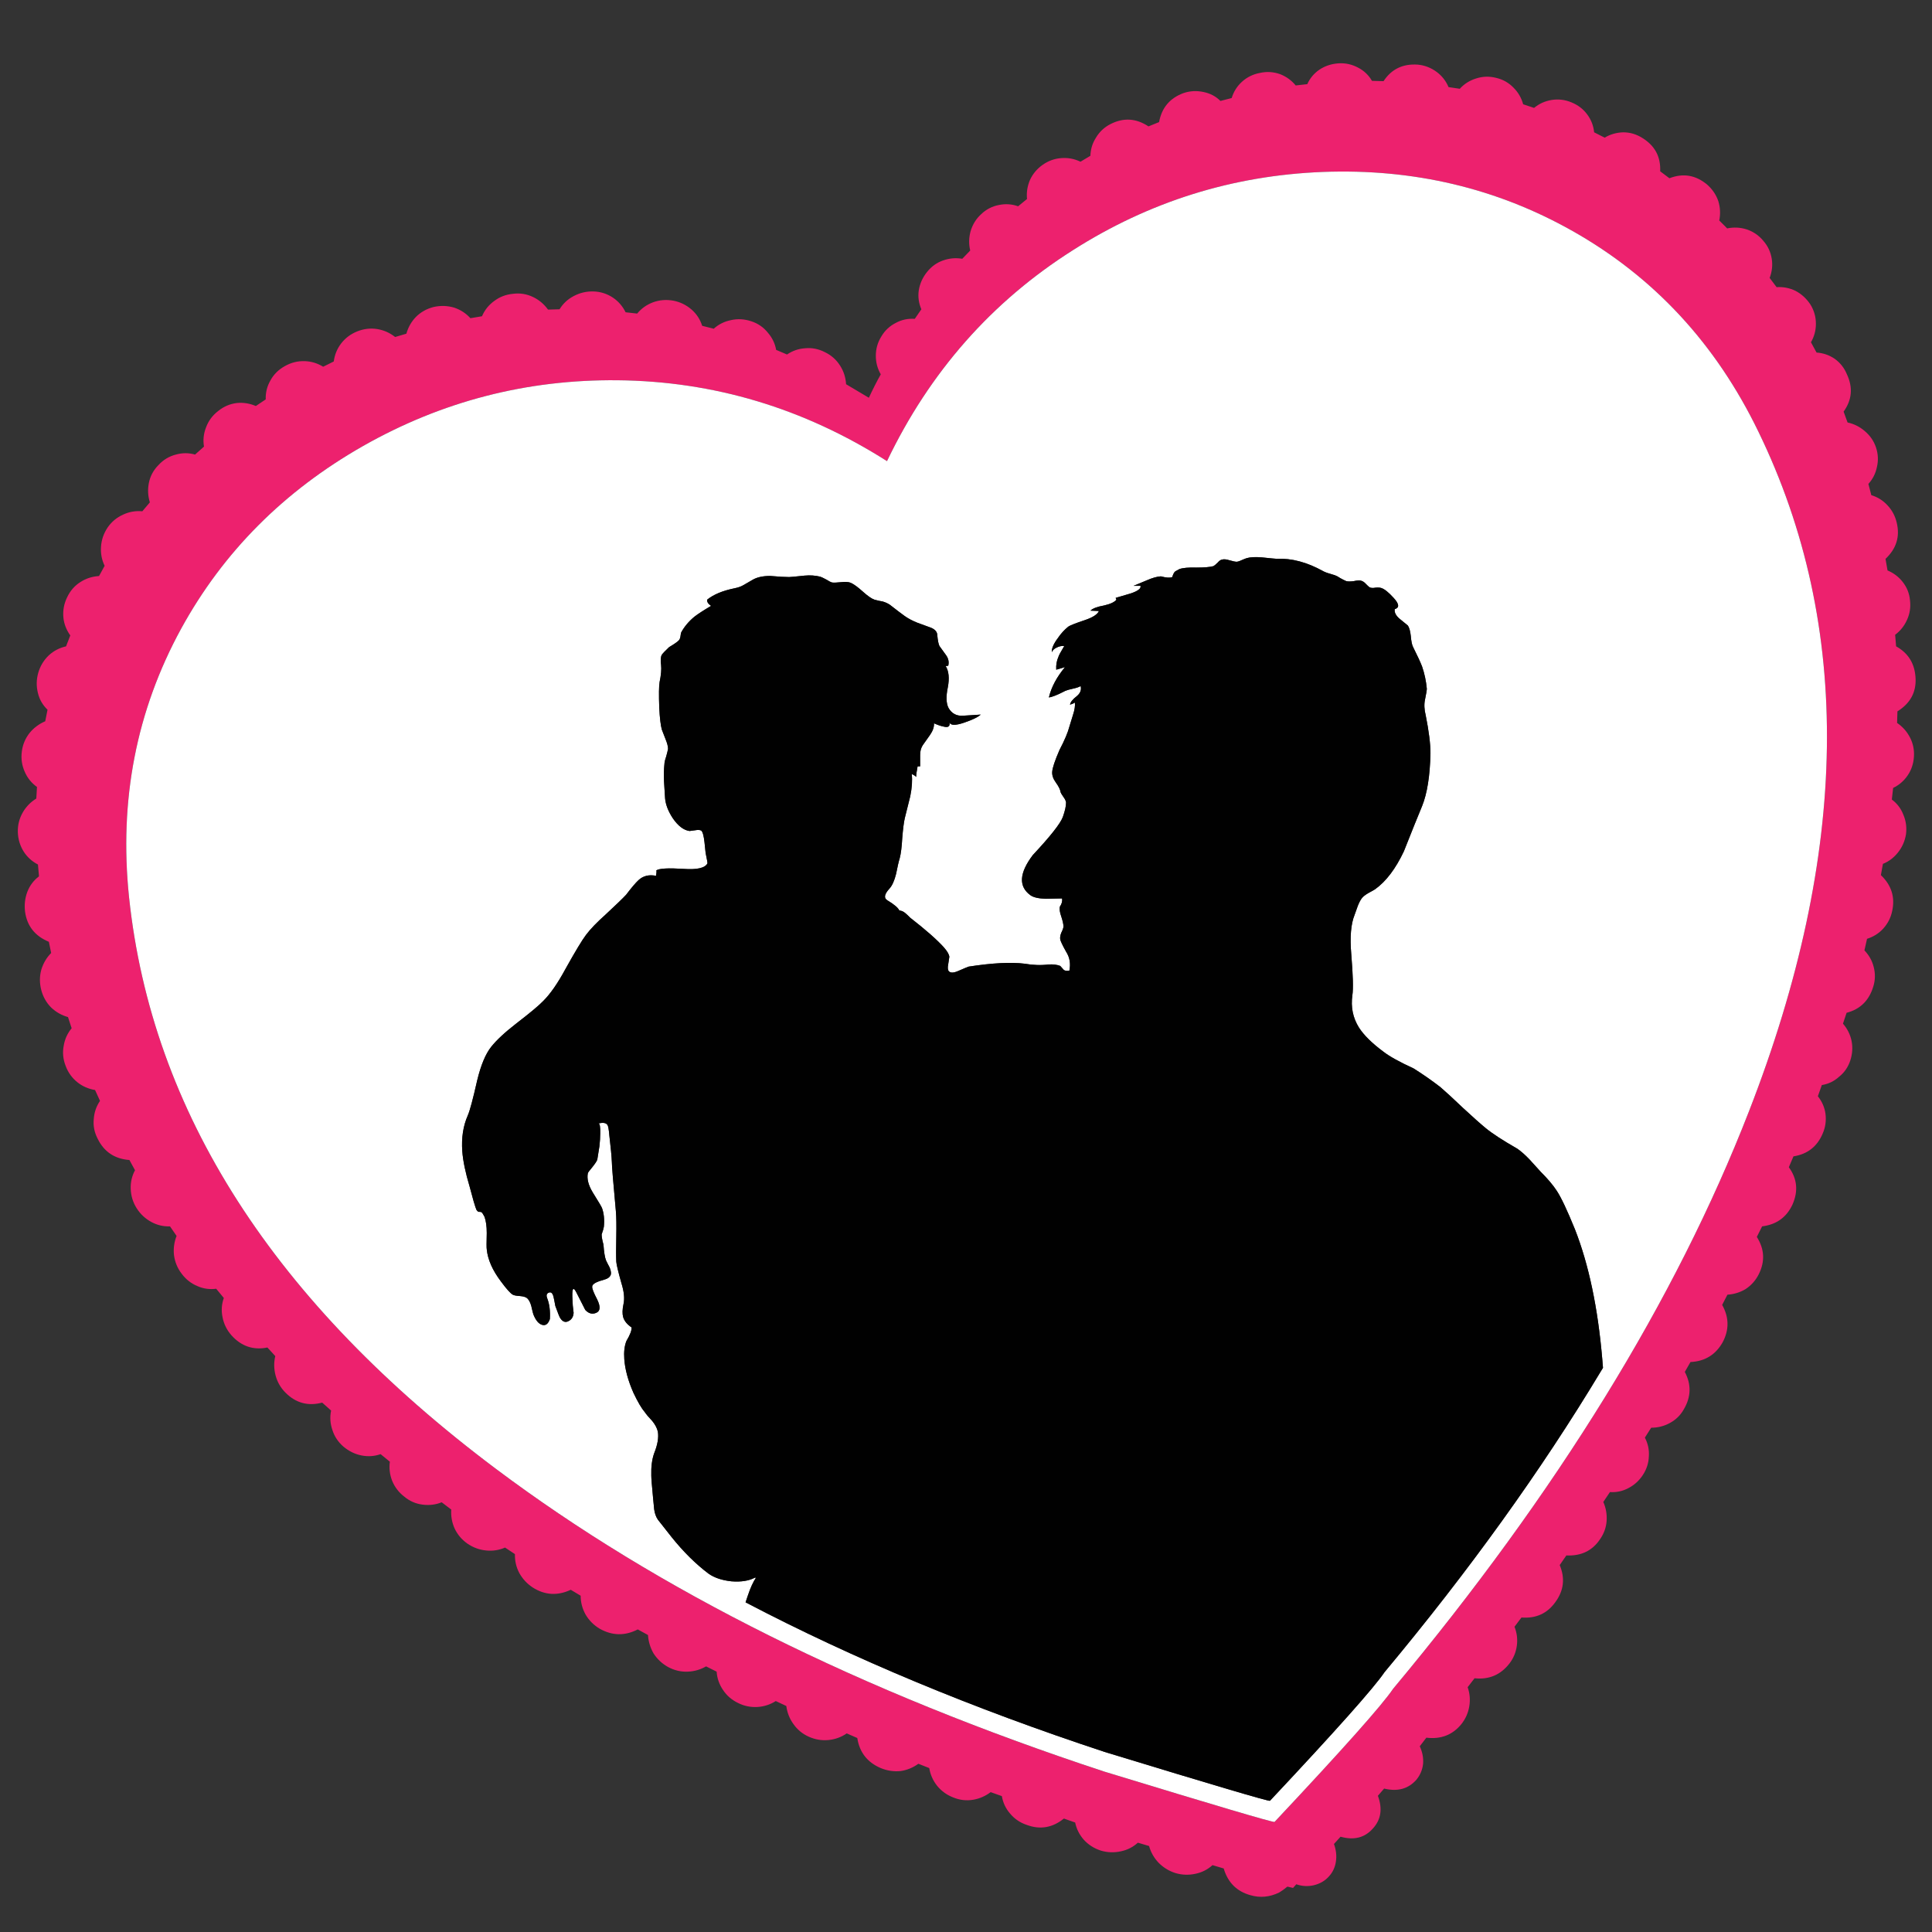 <?xml version="1.0" encoding="utf-8"?>
<!-- Generator: Adobe Illustrator 16.0.0, SVG Export Plug-In . SVG Version: 6.00 Build 0)  -->
<!DOCTYPE svg PUBLIC "-//W3C//DTD SVG 1.1//EN" "http://www.w3.org/Graphics/SVG/1.1/DTD/svg11.dtd">
<svg version="1.1" id="Layer_1" xmlns="http://www.w3.org/2000/svg" xmlns:xlink="http://www.w3.org/1999/xlink" x="0px" y="0px"
	 width="300px" height="300px" viewBox="0 0 300 300" enable-background="new 0 0 300 300" xml:space="preserve">
<rect x="0" y="0" width="300" height="300" fill="#333333" stroke="none"/>
<g>
	<path fill-rule="evenodd" clip-rule="evenodd" fill="#ED216E" d="M274.79,43.156l1.081,1.434c1.024-0.067,1.997,0.121,2.92,0.566
		c0.923,0.479,1.694,1.179,2.313,2.102c0.579,0.922,0.869,1.929,0.869,3.02c0,1.024-0.256,1.981-0.768,2.869l0.868,1.597
		c1.023,0.067,1.963,0.39,2.818,0.969c0.855,0.613,1.489,1.418,1.899,2.415c0.957,2.048,0.785,3.978-0.515,5.79l0.615,1.686
		c0.991,0.209,1.88,0.654,2.667,1.333c0.822,0.688,1.401,1.525,1.738,2.516c0.344,1.023,0.395,2.048,0.151,3.071
		c-0.202,0.997-0.644,1.869-1.323,2.617l0.454,1.748c0.991,0.303,1.829,0.832,2.517,1.585c0.713,0.755,1.191,1.661,1.435,2.719
		c0.512,2.154-0.071,4.016-1.748,5.586l0.313,1.798c0.956,0.404,1.74,1,2.354,1.788c0.652,0.822,1.03,1.761,1.131,2.818
		c0.135,1.098-0.02,2.125-0.465,3.081c-0.41,0.923-1.022,1.691-1.838,2.304l0.151,1.798c1.913,1.058,2.92,2.715,3.021,4.971
		c0.102,2.183-0.838,3.89-2.818,5.123l-0.05,1.799c0.854,0.578,1.521,1.329,1.999,2.252s0.685,1.913,0.616,2.97
		c-0.067,1.099-0.394,2.075-0.979,2.93c-0.58,0.849-1.33,1.495-2.253,1.939l-0.202,1.799c0.822,0.613,1.418,1.396,1.788,2.353
		c0.411,0.957,0.549,1.967,0.414,3.031c-0.169,1.057-0.579,1.997-1.232,2.818c-0.646,0.822-1.431,1.418-2.354,1.789l-0.313,1.748
		c1.644,1.568,2.227,3.432,1.749,5.586c-0.21,1.023-0.672,1.93-1.385,2.718c-0.688,0.748-1.525,1.276-2.516,1.586l-0.404,1.798
		c0.715,0.748,1.192,1.599,1.435,2.555c0.269,1.03,0.252,2.041-0.051,3.031c-0.653,2.189-2.037,3.556-4.152,4.102l-0.565,1.687
		c0.681,0.788,1.125,1.678,1.333,2.668c0.203,1.023,0.136,2.047-0.202,3.07c-0.343,1.03-0.925,1.87-1.747,2.516
		c-0.754,0.688-1.643,1.115-2.667,1.283l-0.615,1.738c0.652,0.821,1.046,1.727,1.182,2.717c0.135,1.064-0.004,2.074-0.414,3.03
		c-0.849,2.048-2.368,3.243-4.558,3.587l-0.717,1.687c1.3,1.779,1.488,3.712,0.565,5.799c-0.922,1.981-2.494,3.108-4.717,3.385
		l-0.819,1.637c1.192,1.879,1.293,3.809,0.304,5.789c-0.479,0.956-1.162,1.727-2.051,2.313c-0.855,0.511-1.795,0.802-2.818,0.869
		l-0.818,1.585c1.09,1.946,1.107,3.896,0.051,5.85c-1.098,1.913-2.755,2.919-4.971,3.021l-0.879,1.534
		c1.03,1.946,0.98,3.88-0.151,5.8c-0.512,0.923-1.246,1.64-2.203,2.151c-0.889,0.478-1.845,0.717-2.868,0.717l-0.98,1.536
		c0.485,0.923,0.689,1.896,0.616,2.92c-0.033,1.023-0.341,1.979-0.919,2.868c-0.579,0.89-1.33,1.573-2.253,2.051
		c-0.89,0.479-1.846,0.685-2.869,0.617l-1.03,1.535c0.41,0.922,0.582,1.899,0.516,2.93c-0.068,1.024-0.411,1.98-1.031,2.869
		c-1.191,1.777-2.933,2.613-5.224,2.506l-1.03,1.494c0.856,2.048,0.634,3.961-0.666,5.738c-1.26,1.778-3.017,2.58-5.273,2.405
		l-1.081,1.435c0.378,0.956,0.498,1.932,0.364,2.929c-0.142,1.058-0.536,1.998-1.183,2.818c-1.367,1.738-3.162,2.489-5.385,2.253
		l-1.071,1.385c0.337,0.955,0.422,1.946,0.253,2.97c-0.168,1.023-0.579,1.947-1.232,2.769c-1.367,1.677-3.179,2.377-5.435,2.101
		l-1.021,1.334c0.412,0.889,0.583,1.795,0.516,2.717c-0.101,0.924-0.444,1.745-1.03,2.466c-1.259,1.435-2.933,1.896-5.021,1.385
		l-0.97,1.12c0.748,2.021,0.487,3.715-0.778,5.082c-1.26,1.435-2.934,1.859-5.021,1.272l-1.021,1.132
		c0.337,0.923,0.438,1.828,0.303,2.718c-0.134,0.922-0.509,1.707-1.121,2.354c-0.586,0.653-1.356,1.099-2.313,1.334
		c-0.922,0.209-1.829,0.157-2.718-0.151l-0.505,0.565l-0.879-0.202c-0.444,0.371-0.872,0.677-1.283,0.92
		c-1.468,0.714-2.953,0.852-4.455,0.414c-2.121-0.586-3.506-1.971-4.152-4.152l-1.737-0.516c-0.754,0.681-1.627,1.125-2.616,1.333
		c-1.063,0.236-2.108,0.203-3.133-0.101c-0.989-0.309-1.862-0.842-2.615-1.596c-0.715-0.748-1.21-1.616-1.485-2.607l-1.738-0.515
		c-0.754,0.68-1.626,1.125-2.615,1.334c-1.059,0.235-2.099,0.202-3.122-0.102c-1.064-0.343-1.954-0.908-2.667-1.697
		c-0.688-0.788-1.132-1.678-1.334-2.667l-1.748-0.616c-1.778,1.435-3.707,1.762-5.788,0.98c-1.023-0.344-1.879-0.927-2.566-1.748
		c-0.68-0.781-1.107-1.688-1.283-2.718l-1.737-0.616c-0.821,0.62-1.728,1.014-2.718,1.183c-1.058,0.174-2.084,0.058-3.081-0.354
		c-0.99-0.376-1.826-0.977-2.505-1.798c-0.653-0.821-1.064-1.744-1.233-2.769l-1.687-0.667c-0.856,0.614-1.778,0.991-2.768,1.133
		c-1.064,0.1-2.092-0.055-3.082-0.466c-2.081-0.889-3.293-2.444-3.637-4.667l-1.637-0.717c-0.855,0.586-1.798,0.929-2.829,1.03
		c-1.058,0.101-2.081-0.071-3.071-0.516c-0.99-0.444-1.791-1.111-2.404-2c-0.586-0.821-0.947-1.744-1.081-2.769l-1.637-0.768
		c-0.855,0.546-1.795,0.853-2.818,0.92c-1.064,0.066-2.074-0.138-3.03-0.616c-0.991-0.479-1.775-1.158-2.354-2.041
		c-0.58-0.855-0.906-1.799-0.98-2.828l-1.637-0.818c-0.889,0.512-1.846,0.784-2.87,0.818c-1.057,0.04-2.067-0.199-3.03-0.718
		c-0.922-0.512-1.674-1.212-2.252-2.102c-0.512-0.889-0.802-1.846-0.87-2.868l-1.585-0.87c-1.987,1.024-3.954,0.991-5.9-0.1
		c-0.922-0.546-1.657-1.281-2.202-2.203c-0.512-0.923-0.768-1.898-0.768-2.93l-1.536-0.92c-2.054,0.957-4.02,0.84-5.899-0.353
		c-0.889-0.586-1.589-1.341-2.101-2.264c-0.478-0.922-0.701-1.896-0.667-2.92l-1.536-1.02c-0.922,0.403-1.896,0.556-2.919,0.454
		c-1.064-0.101-2.041-0.458-2.93-1.07c-0.882-0.62-1.545-1.408-1.99-2.363c-0.41-0.924-0.583-1.896-0.515-2.921l-1.485-1.131
		c-0.923,0.378-1.916,0.498-2.98,0.363c-1.058-0.134-1.997-0.545-2.819-1.232c-0.848-0.646-1.478-1.464-1.889-2.455
		c-0.376-0.956-0.498-1.949-0.363-2.979l-1.435-1.173c-0.957,0.337-1.946,0.404-2.97,0.202s-1.963-0.663-2.818-1.384
		c-0.822-0.72-1.387-1.576-1.697-2.566c-0.344-0.99-0.411-1.996-0.202-3.021l-1.384-1.232c-2.189,0.58-4.085,0.067-5.688-1.535
		c-0.754-0.755-1.27-1.644-1.545-2.667c-0.27-1.023-0.287-2.03-0.051-3.021l-1.222-1.333c-2.189,0.443-4.051-0.189-5.587-1.9
		c-0.721-0.821-1.182-1.761-1.383-2.818c-0.209-1.023-0.142-2.014,0.202-2.97l-1.183-1.435c-1.023,0.135-1.996-0.004-2.919-0.414
		c-0.99-0.411-1.812-1.061-2.465-1.95c-0.646-0.854-1.038-1.812-1.172-2.868c-0.107-1.024,0.027-2.015,0.404-2.971l-1.021-1.485
		c-1.024,0.034-1.98-0.188-2.869-0.667c-0.957-0.512-1.728-1.229-2.313-2.151c-0.579-0.922-0.886-1.933-0.919-3.03
		c-0.034-1.024,0.188-1.98,0.667-2.87l-0.869-1.586c-2.29-0.175-3.93-1.27-4.92-3.283c-0.519-0.989-0.724-2.013-0.616-3.071
		c0.067-1.029,0.39-1.973,0.969-2.828l-0.768-1.688c-1.023-0.168-1.929-0.563-2.717-1.182c-0.855-0.681-1.472-1.532-1.849-2.557
		c-0.404-1.03-0.505-2.074-0.303-3.131c0.168-1.024,0.579-1.93,1.233-2.719l-0.566-1.736c-0.99-0.276-1.862-0.771-2.616-1.485
		c-0.748-0.755-1.259-1.66-1.536-2.718c-0.276-1.063-0.276-2.108,0-3.132c0.31-1.023,0.822-1.896,1.536-2.616l-0.354-1.738
		c-2.155-0.889-3.388-2.444-3.697-4.667c-0.135-1.091-0.014-2.131,0.364-3.122c0.377-0.962,0.973-1.75,1.788-2.364v-0.151
		l-0.151-1.697c-0.923-0.479-1.658-1.142-2.203-1.991c-0.58-0.923-0.886-1.933-0.919-3.03c-0.034-1.092,0.222-2.115,0.768-3.072
		c0.512-0.889,1.212-1.606,2.101-2.152l0.102-1.798c-0.855-0.613-1.488-1.397-1.899-2.354c-0.444-0.991-0.596-2.035-0.455-3.132
		c0.135-1.091,0.542-2.064,1.223-2.919c0.653-0.789,1.458-1.387,2.415-1.798l0.354-1.789c-0.748-0.72-1.243-1.577-1.485-2.565
		c-0.27-1.058-0.253-2.119,0.05-3.184c0.31-1.057,0.858-1.959,1.646-2.707c0.748-0.688,1.637-1.149,2.667-1.385l0.657-1.697
		c-0.613-0.855-0.97-1.778-1.071-2.768c-0.101-1.091,0.087-2.131,0.565-3.121c0.479-1.031,1.179-1.836,2.101-2.415
		c0.856-0.545,1.813-0.852,2.87-0.919l0.868-1.585c-0.444-0.923-0.632-1.899-0.565-2.93c0.067-1.091,0.411-2.098,1.03-3.021
		c0.613-0.889,1.415-1.556,2.405-2c0.956-0.444,1.95-0.616,2.98-0.515l1.172-1.384c-0.304-0.99-0.354-1.998-0.152-3.021
		c0.209-1.058,0.704-1.979,1.485-2.769c0.754-0.821,1.661-1.367,2.717-1.636c0.991-0.277,1.981-0.277,2.971,0l1.384-1.233
		c-0.168-1.023-0.064-2.013,0.313-2.97c0.377-1.03,1.01-1.886,1.899-2.566c0.849-0.687,1.805-1.098,2.869-1.233
		c1.024-0.101,2.014,0.055,2.97,0.465l1.536-1.03c-0.034-1.057,0.205-2.031,0.718-2.919c0.512-0.957,1.266-1.708,2.262-2.253
		c0.957-0.545,1.98-0.801,3.071-0.768c1.024,0.034,1.98,0.324,2.869,0.869l1.646-0.819c0.135-1.03,0.508-1.953,1.122-2.767
		c0.653-0.855,1.492-1.489,2.516-1.9c1.023-0.41,2.064-0.531,3.122-0.363c1.031,0.175,1.953,0.586,2.768,1.232l1.748-0.515
		c0.269-0.99,0.765-1.859,1.485-2.606c0.755-0.755,1.677-1.27,2.769-1.546c1.091-0.236,2.152-0.199,3.182,0.112
		c0.99,0.336,1.825,0.881,2.506,1.636l1.798-0.303c0.411-0.963,1.041-1.751,1.889-2.364c0.855-0.646,1.832-1.021,2.929-1.122
		c1.091-0.141,2.132,0.027,3.122,0.505c0.923,0.444,1.694,1.094,2.313,1.95l1.788-0.051c0.546-0.89,1.28-1.573,2.203-2.052
		c0.956-0.511,1.983-0.75,3.082-0.717c1.091,0.034,2.098,0.357,3.021,0.97c0.855,0.586,1.505,1.341,1.95,2.264l1.798,0.202
		c0.647-0.788,1.465-1.371,2.455-1.748c1.024-0.371,2.084-0.455,3.183-0.252c1.058,0.208,1.997,0.669,2.819,1.384
		c0.781,0.686,1.327,1.525,1.636,2.515l1.798,0.454c0.748-0.68,1.637-1.125,2.667-1.333c1.024-0.235,2.064-0.182,3.122,0.162
		c1.058,0.336,1.93,0.933,2.617,1.788c0.681,0.788,1.108,1.677,1.283,2.667l1.688,0.717c0.855-0.58,1.794-0.903,2.818-0.97
		c1.058-0.102,2.084,0.104,3.082,0.616c0.989,0.478,1.774,1.179,2.354,2.101c0.545,0.855,0.852,1.812,0.919,2.869l3.536,2.102
		c0.619-1.334,1.236-2.546,1.849-3.637c-0.512-0.889-0.768-1.849-0.768-2.879c0-1.091,0.29-2.098,0.869-3.021
		c0.545-0.922,1.3-1.623,2.263-2.102c0.882-0.479,1.855-0.683,2.919-0.616l1.02-1.485c-0.411-0.957-0.545-1.929-0.404-2.92
		c0.168-1.058,0.596-2.014,1.283-2.869c0.68-0.855,1.515-1.455,2.505-1.799c0.991-0.342,1.98-0.426,2.97-0.252l1.233-1.283
		c-0.235-0.99-0.219-1.98,0.05-2.97c0.31-1.065,0.858-1.953,1.646-2.667c0.781-0.754,1.704-1.232,2.769-1.435
		c1.023-0.208,2.014-0.141,2.97,0.203l1.384-1.131c-0.101-1.024,0.054-2.014,0.465-2.971c0.445-0.956,1.108-1.741,1.99-2.354
		c0.889-0.62,1.866-0.963,2.93-1.031c1.024-0.067,1.997,0.122,2.919,0.566l1.537-0.919c0.033-1.03,0.323-1.97,0.868-2.818
		c0.552-0.923,1.307-1.627,2.263-2.111c2.014-1.024,3.978-0.903,5.89,0.363l1.646-0.667c0.404-2.222,1.668-3.724,3.79-4.505
		c1.022-0.343,2.066-0.397,3.131-0.162c1.023,0.209,1.892,0.67,2.606,1.384l1.748-0.454c0.303-0.991,0.831-1.829,1.585-2.516
		c0.788-0.721,1.728-1.183,2.819-1.385c1.057-0.235,2.101-0.168,3.132,0.202c0.956,0.377,1.758,0.96,2.404,1.748l1.798-0.202
		c0.411-0.922,1.044-1.677,1.899-2.263c0.882-0.579,1.872-0.902,2.971-0.969c1.057-0.067,2.063,0.154,3.021,0.667
		c0.922,0.478,1.64,1.162,2.151,2.05l1.798,0.051c1.232-1.879,3.011-2.734,5.335-2.566c1.057,0.101,2.03,0.478,2.919,1.132
		c0.822,0.613,1.435,1.397,1.839,2.354l1.747,0.262c0.681-0.754,1.52-1.286,2.517-1.596c1.022-0.336,2.063-0.37,3.121-0.101
		c1.058,0.243,1.963,0.755,2.718,1.536c0.72,0.721,1.216,1.576,1.484,2.566l1.697,0.566c0.782-0.653,1.688-1.064,2.719-1.232
		c1.056-0.168,2.08-0.047,3.07,0.364c1.023,0.411,1.845,1.04,2.466,1.888c0.612,0.823,0.969,1.745,1.069,2.769l1.638,0.829
		c0.854-0.519,1.815-0.795,2.879-0.829c1.058,0,2.048,0.292,2.97,0.878c1.946,1.191,2.869,2.916,2.769,5.173l1.434,1.081
		c2.122-0.822,4.068-0.499,5.84,0.969c0.822,0.722,1.404,1.576,1.748,2.566c0.31,0.99,0.359,1.997,0.151,3.02l1.232,1.232
		c1.023-0.209,2.03-0.158,3.021,0.152c1.023,0.343,1.88,0.926,2.566,1.748c0.721,0.816,1.165,1.754,1.333,2.819
		C275.272,41.176,275.168,42.165,274.79,43.156z M273.054,67.048c-6.595-13.638-16.211-24.027-28.854-31.166
		c-11.786-6.662-24.72-9.722-38.804-9.183c-14.015,0.552-26.949,4.604-38.803,12.153c-12.615,7.995-22.235,18.913-28.863,32.752
		c-12.952-8.23-26.91-12.416-41.875-12.558c-14.083-0.134-27.239,3.267-39.47,10.204C44.082,76.255,34.666,85.704,28.14,97.598
		c-6.97,12.749-9.671,26.657-8.102,41.723c3.522,33.35,22.524,62.948,57.008,88.791c25.148,18.857,56.587,34.506,94.316,46.945
		c17.463,5.334,26.313,7.95,26.549,7.849c10.594-11.28,16.729-18.17,18.406-20.669c25.459-30.516,43.875-60.398,55.251-89.647
		C287.22,132.4,287.715,97.221,273.054,67.048z"/>
	<path fill-rule="evenodd" clip-rule="evenodd" fill="#FFFFFF" d="M273.054,67.048c14.661,30.173,14.166,65.353-1.485,105.541
		c-11.376,29.249-29.792,59.132-55.251,89.647c-1.677,2.499-7.813,9.389-18.406,20.669c-0.236,0.102-9.086-2.515-26.549-7.849
		c-37.729-12.439-69.168-28.088-94.316-46.945c-34.483-25.843-53.486-55.44-57.008-88.791c-1.57-15.066,1.131-28.974,8.102-41.723
		c6.526-11.894,15.942-21.343,28.247-28.347c12.23-6.938,25.387-10.338,39.47-10.204c14.965,0.142,28.923,4.328,41.875,12.558
		c6.627-13.839,16.248-24.757,28.863-32.752c11.854-7.549,24.788-11.601,38.803-12.153c14.084-0.539,27.018,2.521,38.804,9.183
		C256.843,43.021,266.459,53.41,273.054,67.048z M102.767,101.669c-0.182,0.343-0.219,0.872-0.111,1.585
		c0.074,0.681-0.003,1.57-0.232,2.667c-0.108,0.599-0.125,1.939-0.05,4.02c0.081,1.55,0.212,2.66,0.394,3.334l0.576,1.485
		c0.263,0.64,0.394,1.148,0.394,1.525c-0.04,0.229-0.138,0.627-0.293,1.192c-0.182,0.525-0.272,0.92-0.272,1.183
		c-0.081,0.72-0.101,1.61-0.061,2.667c0.041,0.565,0.095,1.435,0.162,2.607c0.081,0.983,0.479,2.02,1.193,3.111
		c0.834,1.212,1.707,1.876,2.616,1.991c0.067,0,0.367-0.041,0.899-0.122c0.417-0.074,0.721-0.054,0.91,0.061
		c0.223,0.189,0.391,0.792,0.505,1.809l0.172,1.646c0.222,1.058,0.316,1.603,0.283,1.636c-0.377,0.721-1.624,1.004-3.738,0.849
		c-2.344-0.147-3.741-0.071-4.192,0.232c0.041,0.148,0.023,0.431-0.051,0.849c-1.098-0.223-2.007,0.003-2.728,0.676
		c-0.451,0.417-1.091,1.173-1.919,2.264c-0.492,0.532-1.549,1.553-3.172,3.061c-1.361,1.211-2.38,2.272-3.061,3.182
		c-0.6,0.788-1.657,2.542-3.173,5.263c-1.205,2.229-2.357,3.89-3.455,4.98c-0.646,0.681-2.023,1.832-4.131,3.455
		c-1.812,1.4-3.136,2.63-3.971,3.688c-0.862,1.091-1.58,2.809-2.151,5.152c-0.674,2.983-1.165,4.814-1.475,5.495
		c-0.714,1.624-0.997,3.473-0.849,5.546c0.114,1.517,0.496,3.348,1.142,5.496l0.616,2.264c0.223,0.761,0.374,1.216,0.455,1.364
		c0.115,0.147,0.208,0.241,0.283,0.282c0.229,0,0.381,0.017,0.455,0.05c0.108,0.041,0.275,0.287,0.505,0.738
		c0.229,0.646,0.344,1.479,0.344,2.495c-0.041,1.476-0.041,2.323,0,2.545c0.155,1.591,0.889,3.254,2.203,4.991
		c0.834,1.132,1.441,1.813,1.818,2.041c0.188,0.114,0.565,0.189,1.131,0.222c0.525,0.041,0.902,0.155,1.131,0.344
		c0.27,0.263,0.479,0.659,0.627,1.192c0.188,0.829,0.303,1.279,0.343,1.354c0.371,0.909,0.822,1.438,1.354,1.586
		c0.532,0.155,0.929-0.145,1.192-0.899c0.074-1.246-0.058-2.306-0.395-3.182c-0.188-0.451-0.131-0.751,0.172-0.899
		c0.377-0.188,0.64,0.017,0.788,0.617c0.073,0.303,0.168,0.777,0.283,1.424c0.417,1.132,0.643,1.714,0.677,1.747
		c0.343,0.606,0.741,0.835,1.192,0.687c0.606-0.228,0.93-0.683,0.97-1.363c-0.114-0.868-0.171-1.508-0.171-1.919
		c-0.115-1.812,0.074-2.249,0.565-1.313c0.263,0.532,0.734,1.458,1.415,2.778c0.525,0.565,1.091,0.717,1.697,0.454
		c0.64-0.263,0.697-0.942,0.172-2.04c-0.573-1.091-0.835-1.771-0.789-2.041c0-0.296,0.375-0.579,1.122-0.849
		c0.417-0.114,0.725-0.209,0.92-0.282c0.37-0.115,0.629-0.304,0.778-0.565c0.154-0.264,0.121-0.678-0.102-1.243
		c-0.303-0.566-0.495-0.942-0.576-1.132c-0.182-0.458-0.313-1.27-0.394-2.435c-0.189-0.681-0.283-1.209-0.283-1.586
		c0.189-0.532,0.303-0.93,0.344-1.192c0.108-1.098,0.014-2.061-0.283-2.89c-0.04-0.154-0.532-0.986-1.475-2.495
		c-0.647-1.091-0.893-2.054-0.737-2.889c0-0.108,0.229-0.428,0.686-0.96c0.452-0.565,0.714-0.963,0.789-1.192
		c0.155-0.942,0.266-1.64,0.333-2.09c0.081-0.722,0.122-1.365,0.122-1.931c0.034-1.091-0.064-1.62-0.293-1.586
		c0.727-0.188,1.202-0.111,1.424,0.232c0.114,0.182,0.209,0.71,0.283,1.585c0.222,1.887,0.354,3.28,0.394,4.184
		c0,0.572,0.209,3.122,0.626,7.647c0.074,0.909,0.094,2.212,0.061,3.91c-0.041,1.811-0.041,3.114,0,3.908
		c0.034,0.452,0.296,1.55,0.788,3.294c0.418,1.319,0.528,2.41,0.333,3.272c-0.182,0.836-0.198,1.517-0.05,2.041
		c0.188,0.606,0.623,1.136,1.303,1.587c0.034,0.458-0.232,1.158-0.798,2.102c-0.304,0.753-0.415,1.696-0.333,2.828
		c0.113,1.59,0.585,3.327,1.414,5.213c0.681,1.435,1.266,2.435,1.758,3c0.229,0.345,0.626,0.815,1.192,1.414
		c0.451,0.566,0.734,1.115,0.849,1.647c0.148,0.909-0.044,2.023-0.576,3.344c-0.336,0.943-0.485,2.094-0.444,3.455
		c0,0.411,0.091,1.563,0.273,3.455c0.047,0.417,0.104,1.004,0.171,1.758c0.081,0.64,0.273,1.186,0.576,1.637l2.142,2.718
		c1.818,2.269,3.728,4.159,5.728,5.668c0.91,0.639,2.098,1.036,3.566,1.19c1.476,0.115,2.684-0.073,3.627-0.565h0.172
		c-0.444,0.66-0.866,1.583-1.263,2.769c-0.014,0.04-0.027,0.081-0.041,0.121c-0.108,0.337-0.212,0.649-0.313,0.94
		c0.027,0.012,0.053,0.025,0.081,0.04c16.642,8.708,35.201,16.437,55.674,23.185c16.878,5.153,25.435,7.682,25.671,7.587
		c10.236-10.904,16.167-17.562,17.79-19.973c13.14-15.753,24.34-31.331,33.601-46.733c0.101-0.182,0.209-0.357,0.322-0.525
		c-0.02-0.195-0.036-0.387-0.05-0.576c-0.021-0.263-0.04-0.519-0.06-0.768c-0.681-7.968-2.095-14.688-4.244-20.164
		c-1.212-2.984-2.158-4.984-2.838-6.001c-0.565-0.869-1.398-1.852-2.496-2.949c-0.747-0.829-1.313-1.452-1.697-1.87
		c-0.681-0.714-1.32-1.28-1.919-1.697c-2.236-1.279-3.862-2.337-4.88-3.172c-0.828-0.68-2.018-1.738-3.566-3.171
		c-1.542-1.47-2.71-2.543-3.506-3.225c-1.326-1.023-2.706-1.986-4.142-2.889c-2.222-1.023-3.788-1.893-4.697-2.606
		c-1.778-1.319-3.045-2.568-3.799-3.748c-0.943-1.508-1.282-3.186-1.02-5.031c0.154-0.982,0.097-3.101-0.173-6.354
		c-0.229-2.674-0.057-4.711,0.516-6.113c0.223-0.605,0.392-1.078,0.506-1.414c0.229-0.566,0.454-0.98,0.677-1.242
		c0.194-0.229,0.519-0.475,0.97-0.738c0.565-0.303,0.905-0.495,1.02-0.576c1.697-1.206,3.189-3.169,4.476-5.89
		c1.286-3.246,2.229-5.586,2.829-7.021c0.795-1.959,1.229-4.698,1.304-8.212c0-1.47-0.246-3.433-0.738-5.891
		c-0.229-0.909-0.266-1.72-0.11-2.434c0.188-0.91,0.282-1.475,0.282-1.698c-0.114-1.211-0.36-2.363-0.737-3.455
		c-0.263-0.68-0.734-1.701-1.415-3.061c-0.154-0.304-0.266-0.853-0.333-1.647c-0.081-0.754-0.232-1.303-0.454-1.647
		c-0.041-0.033-0.479-0.391-1.313-1.071c-0.565-0.491-0.809-0.983-0.728-1.474c0.754-0.223,0.697-0.806-0.172-1.749
		c-0.795-0.876-1.435-1.387-1.919-1.536c-0.229-0.073-0.536-0.091-0.92-0.05c-0.377,0.074-0.677,0.053-0.899-0.061
		c-0.114-0.074-0.303-0.245-0.565-0.515c-0.229-0.263-0.479-0.431-0.747-0.505c-0.222-0.073-0.597-0.054-1.122,0.061
		c-0.532,0.074-0.93,0.074-1.191,0c-0.188-0.075-0.491-0.226-0.91-0.455c-0.343-0.229-0.626-0.381-0.849-0.455
		c-0.942-0.263-1.545-0.472-1.809-0.626c-2.491-1.395-4.909-2.037-7.253-1.93c-0.148,0-0.923-0.073-2.323-0.222
		c-0.977-0.075-1.731-0.037-2.263,0.111c-0.148,0.04-0.395,0.135-0.737,0.282c-0.304,0.155-0.586,0.253-0.849,0.293
		c-0.223,0-0.6-0.077-1.132-0.232c-0.491-0.155-0.872-0.192-1.142-0.111c-0.222,0.034-0.448,0.185-0.678,0.455
		c-0.295,0.296-0.521,0.485-0.676,0.566c-0.525,0.147-1.411,0.222-2.657,0.222c-1.212-0.034-2.084,0.044-2.616,0.232
		c-0.337,0.181-0.543,0.293-0.617,0.333c-0.188,0.114-0.356,0.417-0.504,0.909c-0.345,0.148-0.933,0.111-1.768-0.111
		c-0.6,0.033-1.334,0.243-2.203,0.626c-0.458,0.182-1.139,0.465-2.041,0.848h1.081c0.114,0.412-0.394,0.804-1.525,1.183
		c-0.612,0.189-1.391,0.417-2.334,0.687l0.122,0.283c-0.303,0.376-0.947,0.676-1.93,0.899c-1.058,0.188-1.758,0.455-2.102,0.798
		l1.313,0.061c-0.229,0.525-0.949,0.994-2.162,1.404c-1.469,0.492-2.334,0.833-2.596,1.021c-0.613,0.492-1.162,1.098-1.647,1.818
		c-0.646,0.869-0.949,1.586-0.909,2.152c0.114-0.304,0.378-0.549,0.788-0.738c0.384-0.189,0.765-0.262,1.142-0.223
		c-0.566,0.943-0.868,1.509-0.909,1.697c-0.27,0.6-0.381,1.26-0.334,1.98l1.354-0.394c-1.286,1.549-2.118,3.114-2.495,4.697
		c0.458-0.034,1.31-0.374,2.556-1.021c0.256-0.108,0.649-0.219,1.182-0.334c0.532-0.114,0.93-0.249,1.191-0.403
		c0.148,0.572-0.039,1.084-0.565,1.536c-0.68,0.524-1.04,0.976-1.081,1.353c0.345-0.107,0.594-0.219,0.749-0.333
		c0.066,0.492-0.031,1.134-0.294,1.929c-0.114,0.411-0.3,1.014-0.556,1.809c-0.229,0.902-0.741,2.111-1.535,3.626
		c-0.72,1.657-1.098,2.789-1.132,3.395c-0.041,0.532,0.146,1.081,0.556,1.646c0.459,0.64,0.707,1.148,0.747,1.526
		c0.034,0.114,0.183,0.36,0.445,0.738c0.229,0.302,0.364,0.585,0.403,0.849c0,0.565-0.168,1.319-0.504,2.263
		c-0.385,1.023-1.937,2.99-4.657,5.9c-2.108,2.788-2.24,4.862-0.395,6.223c0.459,0.343,1.253,0.532,2.385,0.565
		c1.245-0.034,2.094-0.05,2.545-0.05c0.081,0.411-0.033,0.842-0.343,1.293c-0.074,0.384,0.003,0.895,0.232,1.535
		c0.222,0.68,0.333,1.189,0.333,1.526c0,0.195-0.111,0.518-0.333,0.969c-0.156,0.377-0.213,0.718-0.172,1.021
		c0.04,0.263,0.343,0.903,0.908,1.919c0.566,0.869,0.738,1.852,0.516,2.95c-0.457,0.074-0.765,0.017-0.919-0.172
		c-0.297-0.336-0.465-0.525-0.505-0.565c-0.492-0.188-1.095-0.263-1.809-0.222c-1.172,0.148-2.418,0.107-3.737-0.122
		c-2.115-0.262-5.005-0.111-8.668,0.455c-0.041,0-0.589,0.229-1.647,0.687c-0.68,0.296-1.152,0.314-1.414,0.05
		c-0.188-0.188-0.226-0.565-0.111-1.131c0.115-0.679,0.172-1.057,0.172-1.131c-0.041-0.377-0.327-0.868-0.859-1.475
		c-1.091-1.206-2.829-2.734-5.213-4.586c-0.336-0.343-0.599-0.589-0.789-0.738c-0.262-0.229-0.565-0.36-0.908-0.394
		c-0.182-0.418-0.806-0.946-1.87-1.586c-0.565-0.344-0.451-0.949,0.344-1.818c0.417-0.451,0.758-1.206,1.021-2.263
		c0.222-1.131,0.41-1.943,0.565-2.435c0.188-0.721,0.32-1.761,0.394-3.122c0.115-1.427,0.246-2.464,0.395-3.111
		c0.384-1.509,0.667-2.64,0.848-3.394c0.27-1.327,0.347-2.478,0.232-3.455c0.344,0.148,0.573,0.3,0.687,0.455
		c0-0.343,0.074-0.892,0.222-1.647h0.394c0-0.794,0-1.38,0-1.758c0-0.606,0.134-1.114,0.404-1.525
		c0.519-0.721,0.893-1.249,1.122-1.586c0.451-0.646,0.66-1.253,0.626-1.818c0.599,0.269,1.108,0.441,1.525,0.515
		c0.714,0.182,1.004-0.054,0.869-0.707c0.128,0.539,0.899,0.565,2.313,0.081c1.313-0.452,2.162-0.865,2.546-1.243l-2.717,0.172
		c-1.017,0.074-1.774-0.323-2.273-1.192c-0.378-0.72-0.415-1.798-0.112-3.232c0.264-1.395,0.152-2.489-0.333-3.283l0.394-0.051
		c0.148-0.572,0.034-1.121-0.343-1.647c-0.229-0.302-0.57-0.774-1.021-1.414c-0.148-0.303-0.259-0.852-0.333-1.646
		c0-0.525-0.324-0.922-0.97-1.192c-0.525-0.189-1.243-0.452-2.152-0.788c-0.753-0.303-1.397-0.644-1.929-1.021
		c-0.526-0.377-1.297-0.963-2.314-1.757c-0.343-0.229-0.724-0.401-1.142-0.515c-0.256-0.034-0.669-0.125-1.242-0.273
		c-0.451-0.155-1.054-0.573-1.809-1.253c-0.794-0.713-1.417-1.168-1.869-1.364c-0.343-0.148-0.835-0.185-1.475-0.111
		c-0.681,0.074-1.152,0.094-1.414,0.06c-0.195-0.041-0.499-0.192-0.91-0.455c-0.417-0.229-0.738-0.38-0.959-0.454
		c-0.761-0.189-1.573-0.242-2.435-0.162c-1.4,0.148-2.195,0.222-2.384,0.222c-0.639,0-1.623-0.057-2.949-0.172
		c-1.166,0-2.088,0.209-2.769,0.626c-0.377,0.224-0.832,0.486-1.364,0.789c-0.377,0.229-0.869,0.4-1.475,0.515
		c-1.812,0.377-3.206,0.963-4.183,1.758c-0.04,0.337,0.165,0.656,0.616,0.959c-1.206,0.714-2.074,1.28-2.607,1.697
		c-0.868,0.722-1.548,1.533-2.04,2.436c-0.034,0.114-0.071,0.323-0.111,0.626c-0.033,0.223-0.107,0.411-0.222,0.565
		c-0.195,0.229-0.707,0.59-1.536,1.082C103.299,101.053,102.921,101.447,102.767,101.669z"/>
	<path fill-rule="evenodd" clip-rule="evenodd" fill="#010101" d="M102.767,101.669c0.155-0.222,0.532-0.617,1.131-1.183
		c0.829-0.491,1.34-0.852,1.536-1.082c0.115-0.154,0.189-0.342,0.222-0.565c0.041-0.303,0.078-0.512,0.111-0.626
		c0.492-0.903,1.172-1.714,2.04-2.436c0.533-0.417,1.401-0.983,2.607-1.697c-0.451-0.303-0.656-0.622-0.616-0.959
		c0.977-0.794,2.371-1.381,4.183-1.758c0.606-0.115,1.097-0.287,1.475-0.515c0.532-0.303,0.986-0.565,1.364-0.789
		c0.681-0.417,1.603-0.626,2.769-0.626c1.327,0.115,2.31,0.172,2.949,0.172c0.189,0,0.984-0.074,2.384-0.222
		c0.862-0.08,1.674-0.027,2.435,0.162c0.222,0.074,0.542,0.226,0.959,0.454c0.411,0.263,0.714,0.414,0.91,0.455
		c0.262,0.034,0.733,0.014,1.414-0.06c0.64-0.074,1.131-0.038,1.475,0.111c0.452,0.195,1.075,0.65,1.869,1.364
		c0.754,0.68,1.357,1.098,1.809,1.253c0.573,0.148,0.986,0.239,1.242,0.273c0.418,0.114,0.798,0.286,1.142,0.515
		c1.017,0.794,1.788,1.38,2.314,1.757c0.531,0.377,1.175,0.718,1.929,1.021c0.91,0.336,1.627,0.599,2.152,0.788
		c0.646,0.27,0.97,0.667,0.97,1.192c0.074,0.795,0.185,1.344,0.333,1.646c0.451,0.64,0.792,1.112,1.021,1.414
		c0.377,0.526,0.491,1.075,0.343,1.647l-0.394,0.051c0.485,0.794,0.597,1.889,0.333,3.283c-0.303,1.434-0.266,2.512,0.112,3.232
		c0.499,0.869,1.256,1.267,2.273,1.192l2.717-0.172c-0.384,0.378-1.232,0.792-2.546,1.243c-1.414,0.484-2.185,0.458-2.313-0.081
		c0.135,0.653-0.155,0.889-0.869,0.707c-0.417-0.074-0.926-0.246-1.525-0.515c0.034,0.565-0.175,1.172-0.626,1.818
		c-0.229,0.337-0.603,0.866-1.122,1.586c-0.27,0.411-0.404,0.919-0.404,1.525c0,0.378,0,0.963,0,1.758h-0.394
		c-0.148,0.755-0.222,1.304-0.222,1.647c-0.114-0.155-0.343-0.306-0.687-0.455c0.114,0.977,0.037,2.128-0.232,3.455
		c-0.182,0.754-0.464,1.885-0.848,3.394c-0.149,0.647-0.28,1.684-0.395,3.111c-0.074,1.361-0.206,2.401-0.394,3.122
		c-0.155,0.492-0.343,1.304-0.565,2.435c-0.263,1.057-0.604,1.812-1.021,2.263c-0.795,0.869-0.909,1.475-0.344,1.818
		c1.064,0.64,1.688,1.168,1.87,1.586c0.343,0.034,0.646,0.165,0.908,0.394c0.189,0.148,0.452,0.395,0.789,0.738
		c2.384,1.852,4.122,3.381,5.213,4.586c0.532,0.606,0.818,1.097,0.859,1.475c0,0.074-0.057,0.452-0.172,1.131
		c-0.114,0.566-0.077,0.943,0.111,1.131c0.262,0.264,0.734,0.246,1.414-0.05c1.058-0.457,1.606-0.687,1.647-0.687
		c3.664-0.565,6.553-0.717,8.668-0.455c1.319,0.229,2.565,0.27,3.737,0.122c0.714-0.042,1.316,0.034,1.809,0.222
		c0.04,0.041,0.208,0.229,0.505,0.565c0.154,0.189,0.462,0.246,0.919,0.172c0.223-1.098,0.051-2.081-0.516-2.95
		c-0.565-1.017-0.868-1.657-0.908-1.919c-0.041-0.303,0.016-0.643,0.172-1.021c0.222-0.451,0.333-0.774,0.333-0.969
		c0-0.336-0.111-0.846-0.333-1.526c-0.229-0.64-0.307-1.151-0.232-1.535c0.31-0.452,0.424-0.882,0.343-1.293
		c-0.451,0-1.3,0.017-2.545,0.05c-1.132-0.034-1.926-0.222-2.385-0.565c-1.846-1.361-1.714-3.435,0.395-6.223
		c2.721-2.91,4.272-4.876,4.657-5.9c0.336-0.943,0.504-1.698,0.504-2.263c-0.039-0.263-0.174-0.547-0.403-0.849
		c-0.263-0.378-0.411-0.624-0.445-0.738c-0.04-0.377-0.288-0.886-0.747-1.526c-0.41-0.565-0.597-1.114-0.556-1.646
		c0.034-0.606,0.412-1.738,1.132-3.395c0.794-1.515,1.307-2.725,1.535-3.626c0.256-0.795,0.441-1.397,0.556-1.809
		c0.263-0.794,0.36-1.437,0.294-1.929c-0.155,0.114-0.404,0.226-0.749,0.333c0.041-0.377,0.401-0.829,1.081-1.353
		c0.526-0.451,0.714-0.963,0.565-1.536c-0.262,0.155-0.659,0.29-1.191,0.403c-0.532,0.115-0.926,0.226-1.182,0.334
		c-1.246,0.647-2.098,0.986-2.556,1.021c0.377-1.583,1.209-3.148,2.495-4.697l-1.354,0.394c-0.047-0.721,0.064-1.38,0.334-1.98
		c0.041-0.188,0.343-0.754,0.909-1.697c-0.377-0.04-0.758,0.034-1.142,0.223c-0.41,0.188-0.674,0.434-0.788,0.738
		c-0.04-0.566,0.263-1.283,0.909-2.152c0.485-0.721,1.034-1.327,1.647-1.818c0.262-0.188,1.127-0.529,2.596-1.021
		c1.213-0.411,1.934-0.879,2.162-1.404l-1.313-0.061c0.344-0.343,1.044-0.609,2.102-0.798c0.982-0.223,1.627-0.522,1.93-0.899
		l-0.122-0.283c0.943-0.27,1.722-0.498,2.334-0.687c1.132-0.378,1.64-0.771,1.525-1.183h-1.081c0.902-0.383,1.583-0.667,2.041-0.848
		c0.869-0.384,1.604-0.593,2.203-0.626c0.835,0.222,1.423,0.259,1.768,0.111c0.147-0.491,0.316-0.795,0.504-0.909
		c0.074-0.041,0.28-0.152,0.617-0.333c0.532-0.188,1.404-0.267,2.616-0.232c1.246,0,2.132-0.075,2.657-0.222
		c0.155-0.081,0.381-0.27,0.676-0.566c0.229-0.27,0.456-0.421,0.678-0.455c0.27-0.081,0.65-0.043,1.142,0.111
		c0.532,0.155,0.909,0.232,1.132,0.232c0.263-0.04,0.545-0.138,0.849-0.293c0.343-0.147,0.589-0.242,0.737-0.282
		c0.531-0.148,1.286-0.187,2.263-0.111c1.4,0.148,2.175,0.222,2.323,0.222c2.344-0.107,4.762,0.536,7.253,1.93
		c0.264,0.154,0.866,0.363,1.809,0.626c0.223,0.074,0.506,0.226,0.849,0.455c0.419,0.229,0.722,0.38,0.91,0.455
		c0.262,0.074,0.659,0.074,1.191,0c0.525-0.115,0.9-0.134,1.122-0.061c0.269,0.074,0.518,0.242,0.747,0.505
		c0.263,0.27,0.451,0.441,0.565,0.515c0.223,0.114,0.522,0.135,0.899,0.061c0.384-0.041,0.691-0.023,0.92,0.05
		c0.484,0.148,1.124,0.66,1.919,1.536c0.869,0.943,0.926,1.525,0.172,1.749c-0.081,0.491,0.162,0.983,0.728,1.474
		c0.835,0.681,1.272,1.038,1.313,1.071c0.222,0.344,0.373,0.893,0.454,1.647c0.067,0.794,0.179,1.343,0.333,1.647
		c0.681,1.36,1.152,2.38,1.415,3.061c0.377,1.092,0.623,2.243,0.737,3.455c0,0.223-0.095,0.788-0.282,1.698
		c-0.155,0.714-0.118,1.525,0.11,2.434c0.492,2.458,0.738,4.421,0.738,5.891c-0.075,3.515-0.509,6.253-1.304,8.212
		c-0.6,1.435-1.543,3.775-2.829,7.021c-1.286,2.721-2.778,4.685-4.476,5.89c-0.114,0.081-0.454,0.272-1.02,0.576
		c-0.451,0.263-0.775,0.508-0.97,0.738c-0.223,0.262-0.448,0.676-0.677,1.242c-0.114,0.336-0.283,0.809-0.506,1.414
		c-0.572,1.401-0.744,3.438-0.516,6.113c0.27,3.253,0.327,5.371,0.173,6.354c-0.263,1.846,0.076,3.523,1.02,5.031
		c0.754,1.18,2.021,2.429,3.799,3.748c0.909,0.714,2.476,1.583,4.697,2.606c1.436,0.902,2.815,1.865,4.142,2.889
		c0.796,0.682,1.964,1.755,3.506,3.225c1.549,1.433,2.738,2.491,3.566,3.171c1.018,0.835,2.644,1.893,4.88,3.172
		c0.599,0.417,1.238,0.983,1.919,1.697c0.385,0.418,0.95,1.041,1.697,1.87c1.098,1.098,1.931,2.08,2.496,2.949
		c0.68,1.017,1.626,3.017,2.838,6.001c2.149,5.476,3.563,12.196,4.244,20.164c0.02,0.249,0.039,0.505,0.06,0.768
		c0.014,0.189,0.03,0.381,0.05,0.576c-0.113,0.168-0.222,0.344-0.322,0.525c-9.261,15.402-20.461,30.98-33.601,46.733
		c-1.623,2.411-7.554,9.068-17.79,19.973c-0.236,0.095-8.793-2.434-25.671-7.587c-20.474-6.748-39.032-14.477-55.674-23.185
		c-0.027-0.015-0.054-0.028-0.081-0.04c0.101-0.291,0.205-0.604,0.313-0.94c0.014-0.04,0.027-0.081,0.041-0.121
		c0.397-1.186,0.818-2.108,1.263-2.769h-0.172c-0.943,0.492-2.151,0.681-3.627,0.565c-1.468-0.154-2.656-0.552-3.566-1.19
		c-2-1.509-3.91-3.399-5.728-5.668l-2.142-2.718c-0.303-0.451-0.495-0.997-0.576-1.637c-0.067-0.754-0.124-1.341-0.171-1.758
		c-0.182-1.893-0.273-3.044-0.273-3.455c-0.041-1.361,0.108-2.512,0.444-3.455c0.532-1.32,0.724-2.435,0.576-3.344
		c-0.114-0.532-0.397-1.081-0.849-1.647c-0.566-0.599-0.963-1.069-1.192-1.414c-0.492-0.565-1.077-1.565-1.758-3
		c-0.829-1.886-1.3-3.623-1.414-5.213c-0.082-1.132,0.029-2.075,0.333-2.828c0.565-0.943,0.832-1.644,0.798-2.102
		c-0.68-0.451-1.115-0.98-1.303-1.587c-0.147-0.524-0.131-1.205,0.05-2.041c0.195-0.862,0.084-1.953-0.333-3.272
		c-0.491-1.744-0.754-2.842-0.788-3.294c-0.041-0.794-0.041-2.098,0-3.908c0.034-1.698,0.014-3.001-0.061-3.91
		c-0.417-4.525-0.626-7.075-0.626-7.647c-0.04-0.903-0.172-2.297-0.394-4.184c-0.074-0.875-0.168-1.403-0.283-1.585
		c-0.223-0.344-0.697-0.421-1.424-0.232c0.229-0.034,0.327,0.495,0.293,1.586c0,0.565-0.041,1.209-0.122,1.931
		c-0.067,0.45-0.178,1.147-0.333,2.09c-0.074,0.229-0.337,0.627-0.789,1.192c-0.458,0.532-0.686,0.852-0.686,0.96
		c-0.155,0.835,0.09,1.798,0.737,2.889c0.942,1.509,1.435,2.341,1.475,2.495c0.296,0.829,0.391,1.792,0.283,2.89
		c-0.041,0.263-0.154,0.66-0.344,1.192c0,0.377,0.094,0.905,0.283,1.586c0.081,1.165,0.212,1.977,0.394,2.435
		c0.081,0.189,0.272,0.565,0.576,1.132c0.222,0.565,0.256,0.979,0.102,1.243c-0.148,0.262-0.408,0.45-0.778,0.565
		c-0.195,0.073-0.502,0.168-0.92,0.282c-0.747,0.27-1.122,0.553-1.122,0.849c-0.047,0.27,0.216,0.95,0.789,2.041
		c0.525,1.098,0.468,1.777-0.172,2.04c-0.606,0.263-1.172,0.111-1.697-0.454c-0.681-1.32-1.152-2.246-1.415-2.778
		c-0.491-0.936-0.68-0.498-0.565,1.313c0,0.411,0.057,1.051,0.171,1.919c-0.04,0.681-0.363,1.136-0.97,1.363
		c-0.451,0.148-0.849-0.08-1.192-0.687c-0.034-0.033-0.26-0.615-0.677-1.747c-0.115-0.646-0.209-1.121-0.283-1.424
		c-0.148-0.601-0.411-0.806-0.788-0.617c-0.303,0.148-0.36,0.448-0.172,0.899c0.336,0.876,0.468,1.936,0.395,3.182
		c-0.263,0.755-0.661,1.055-1.192,0.899c-0.532-0.147-0.983-0.677-1.354-1.586c-0.041-0.074-0.155-0.524-0.343-1.354
		c-0.148-0.533-0.357-0.93-0.627-1.192c-0.229-0.188-0.606-0.303-1.131-0.344c-0.566-0.032-0.943-0.107-1.131-0.222
		c-0.377-0.229-0.984-0.909-1.818-2.041c-1.313-1.737-2.048-3.4-2.203-4.991c-0.041-0.222-0.041-1.069,0-2.545
		c0-1.017-0.115-1.849-0.344-2.495c-0.229-0.451-0.397-0.697-0.505-0.738c-0.074-0.033-0.226-0.05-0.455-0.05
		c-0.074-0.041-0.168-0.135-0.283-0.282c-0.081-0.148-0.232-0.604-0.455-1.364l-0.616-2.264c-0.646-2.148-1.027-3.979-1.142-5.496
		c-0.148-2.073,0.135-3.922,0.849-5.546c0.31-0.681,0.801-2.512,1.475-5.495c0.572-2.344,1.29-4.062,2.151-5.152
		c0.835-1.058,2.159-2.287,3.971-3.688c2.108-1.623,3.485-2.774,4.131-3.455c1.098-1.091,2.25-2.751,3.455-4.98
		c1.516-2.721,2.573-4.476,3.173-5.263c0.68-0.91,1.7-1.971,3.061-3.182c1.624-1.508,2.681-2.529,3.172-3.061
		c0.829-1.091,1.469-1.846,1.919-2.264c0.721-0.673,1.63-0.899,2.728-0.676c0.074-0.417,0.091-0.7,0.051-0.849
		c0.451-0.304,1.849-0.38,4.192-0.232c2.115,0.155,3.361-0.128,3.738-0.849c0.033-0.033-0.061-0.578-0.283-1.636l-0.172-1.646
		c-0.114-1.017-0.282-1.619-0.505-1.809c-0.188-0.115-0.492-0.135-0.91-0.061c-0.532,0.081-0.832,0.122-0.899,0.122
		c-0.909-0.115-1.781-0.778-2.616-1.991c-0.714-1.091-1.112-2.128-1.193-3.111c-0.067-1.172-0.121-2.042-0.162-2.607
		c-0.04-1.057-0.02-1.946,0.061-2.667c0-0.263,0.091-0.657,0.272-1.183c0.155-0.565,0.253-0.962,0.293-1.192
		c0-0.377-0.131-0.886-0.394-1.525l-0.576-1.485c-0.182-0.674-0.313-1.785-0.394-3.334c-0.074-2.081-0.058-3.421,0.05-4.02
		c0.229-1.098,0.307-1.987,0.232-2.667C102.547,102.541,102.585,102.012,102.767,101.669z"/>
</g>
</svg>
